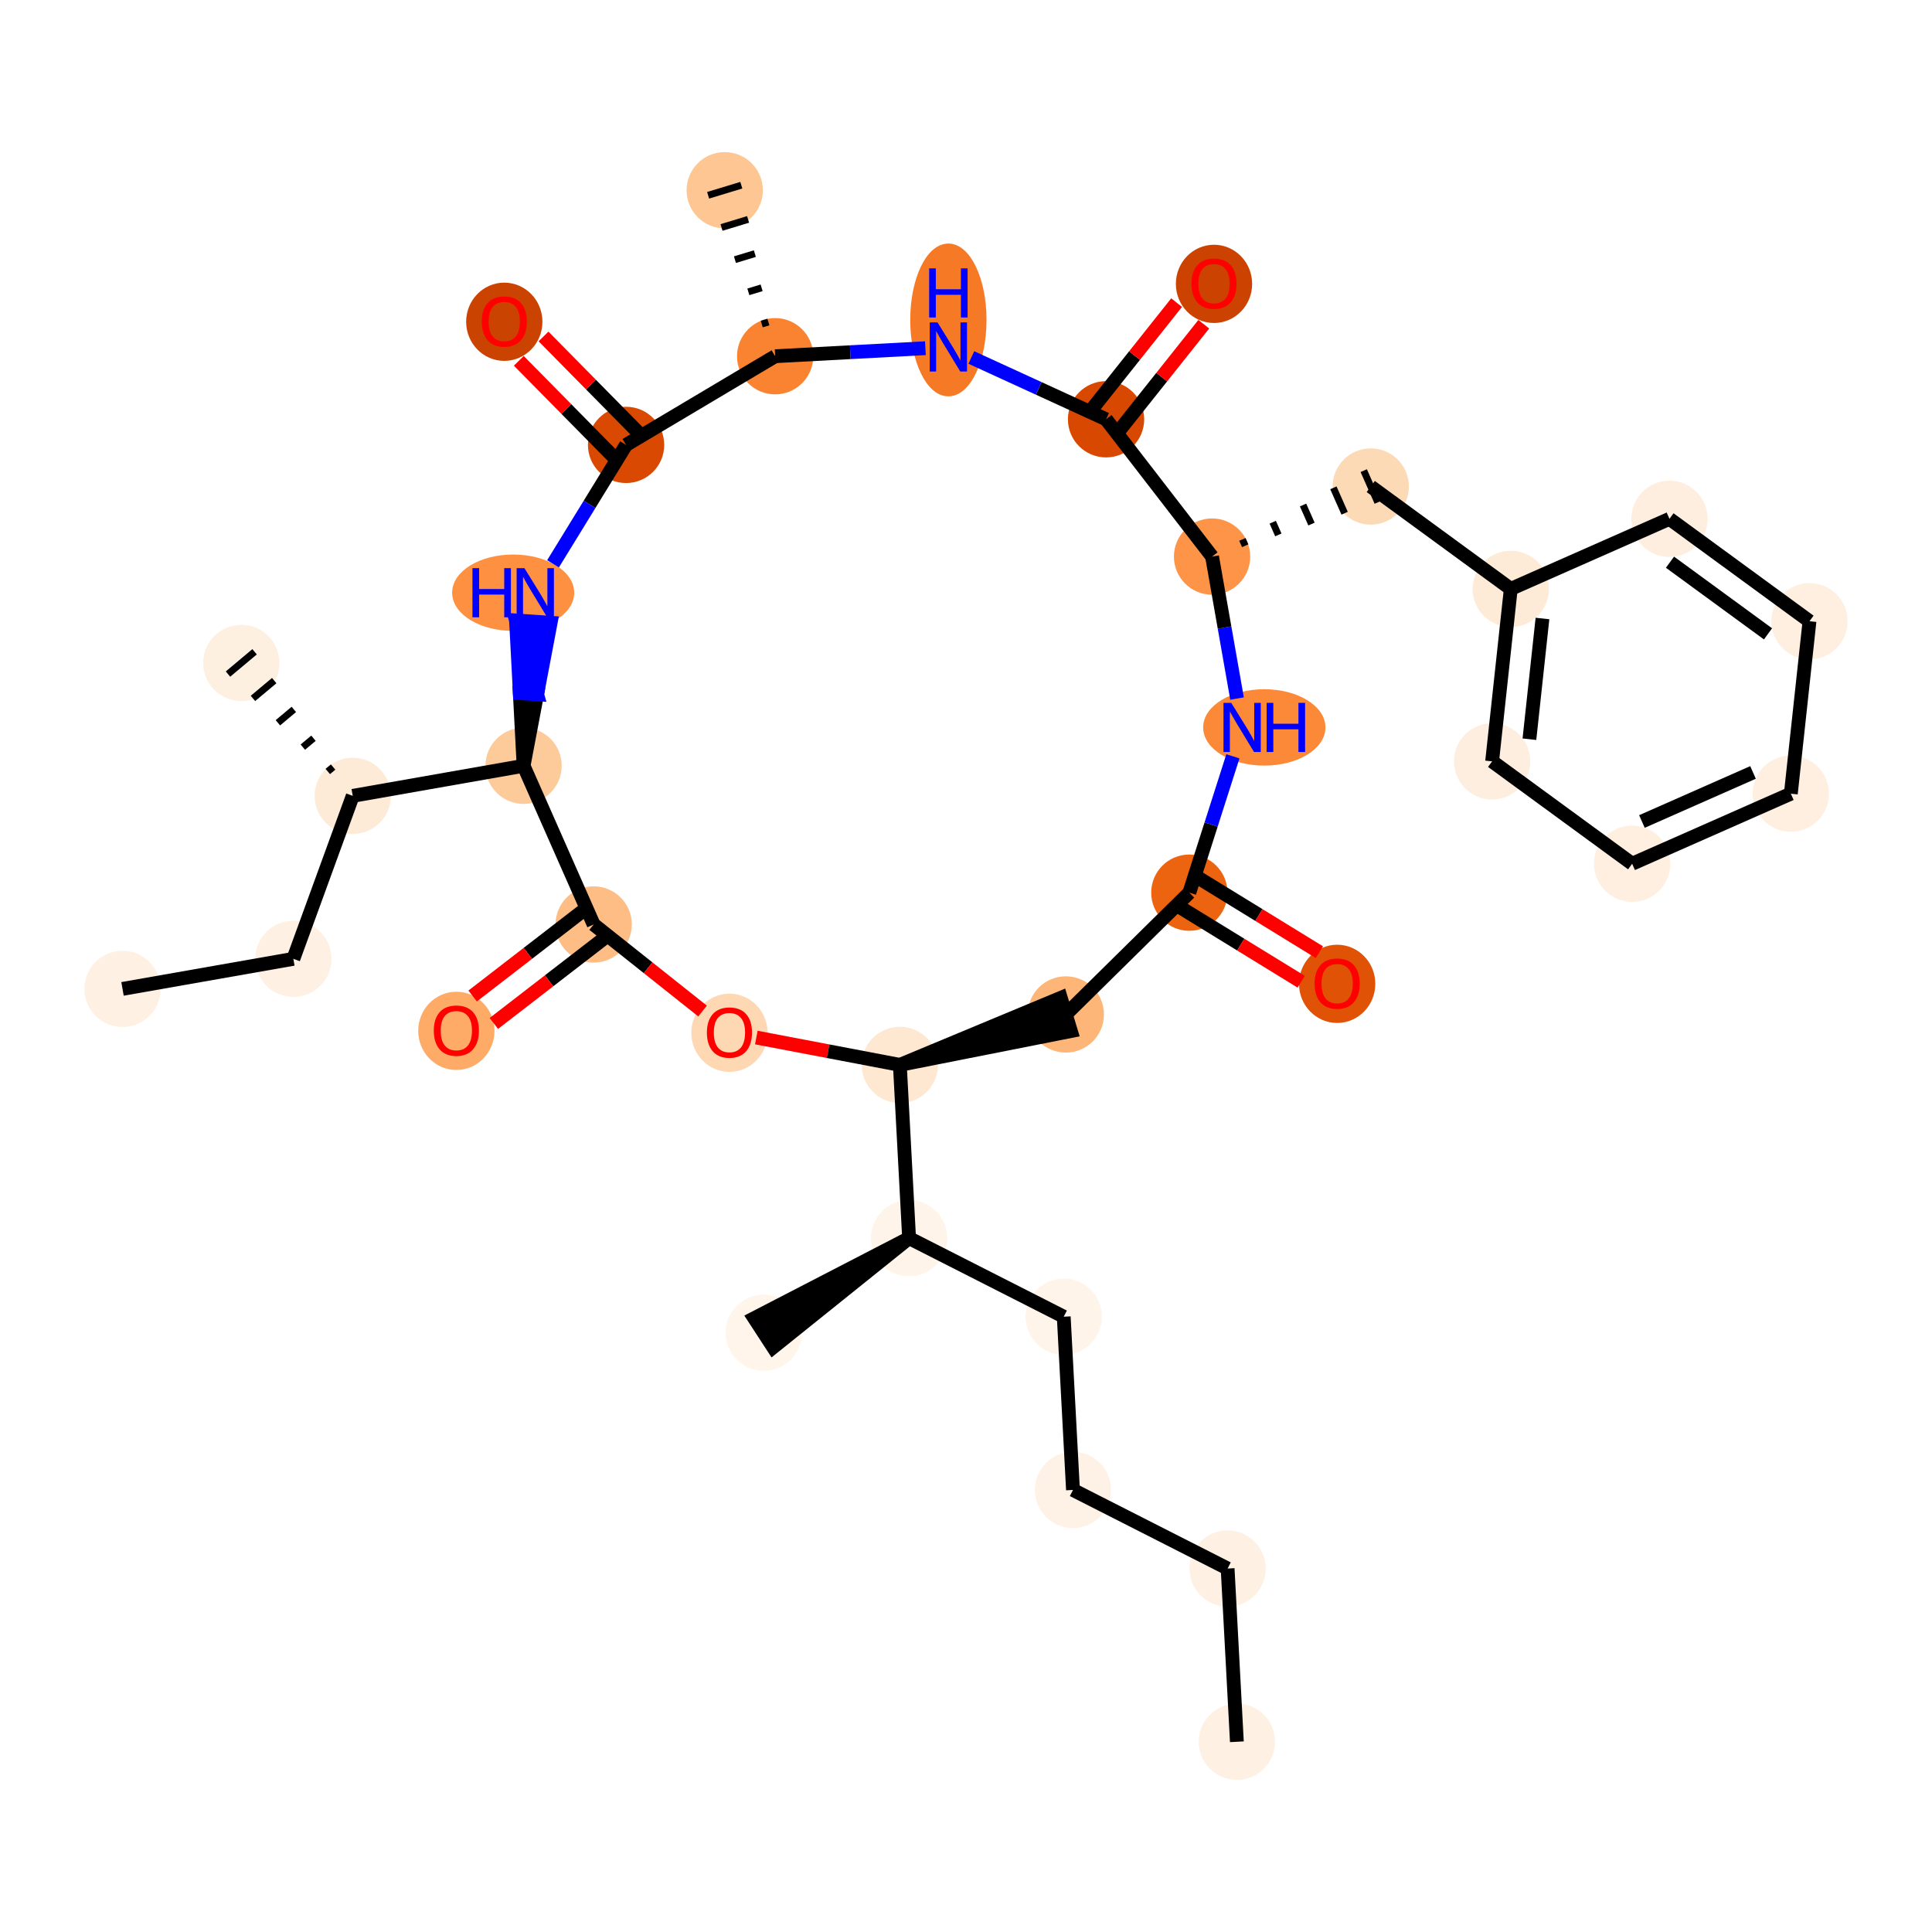 <?xml version='1.0' encoding='iso-8859-1'?>
<svg version='1.1' baseProfile='full'
              xmlns='http://www.w3.org/2000/svg'
                      xmlns:rdkit='http://www.rdkit.org/xml'
                      xmlns:xlink='http://www.w3.org/1999/xlink'
                  xml:space='preserve'
width='280px' height='280px' viewBox='0 0 280 280'>
<!-- END OF HEADER -->
<rect style='opacity:1.0;fill:#FFFFFF;stroke:none' width='280' height='280' x='0' y='0'> </rect>
<ellipse cx='179.257' cy='252.429' rx='5.028' ry='5.028'  style='fill:#FEF0E2;fill-rule:evenodd;stroke:#FEF0E2;stroke-width:1.0px;stroke-linecap:butt;stroke-linejoin:miter;stroke-opacity:1' />
<ellipse cx='177.916' cy='227.324' rx='5.028' ry='5.028'  style='fill:#FEF1E4;fill-rule:evenodd;stroke:#FEF1E4;stroke-width:1.0px;stroke-linecap:butt;stroke-linejoin:miter;stroke-opacity:1' />
<ellipse cx='155.505' cy='215.933' rx='5.028' ry='5.028'  style='fill:#FEF2E6;fill-rule:evenodd;stroke:#FEF2E6;stroke-width:1.0px;stroke-linecap:butt;stroke-linejoin:miter;stroke-opacity:1' />
<ellipse cx='154.165' cy='190.828' rx='5.028' ry='5.028'  style='fill:#FEF4EA;fill-rule:evenodd;stroke:#FEF4EA;stroke-width:1.0px;stroke-linecap:butt;stroke-linejoin:miter;stroke-opacity:1' />
<ellipse cx='131.753' cy='179.437' rx='5.028' ry='5.028'  style='fill:#FEF4E9;fill-rule:evenodd;stroke:#FEF4E9;stroke-width:1.0px;stroke-linecap:butt;stroke-linejoin:miter;stroke-opacity:1' />
<ellipse cx='110.682' cy='193.15' rx='5.028' ry='5.028'  style='fill:#FFF5EB;fill-rule:evenodd;stroke:#FFF5EB;stroke-width:1.0px;stroke-linecap:butt;stroke-linejoin:miter;stroke-opacity:1' />
<ellipse cx='130.413' cy='154.332' rx='5.028' ry='5.028'  style='fill:#FEE8D2;fill-rule:evenodd;stroke:#FEE8D2;stroke-width:1.0px;stroke-linecap:butt;stroke-linejoin:miter;stroke-opacity:1' />
<ellipse cx='154.467' cy='147.023' rx='5.028' ry='5.028'  style='fill:#FDB678;fill-rule:evenodd;stroke:#FDB678;stroke-width:1.0px;stroke-linecap:butt;stroke-linejoin:miter;stroke-opacity:1' />
<ellipse cx='172.369' cy='129.372' rx='5.028' ry='5.028'  style='fill:#ED6410;fill-rule:evenodd;stroke:#ED6410;stroke-width:1.0px;stroke-linecap:butt;stroke-linejoin:miter;stroke-opacity:1' />
<ellipse cx='193.791' cy='142.586' rx='5.028' ry='5.17'  style='fill:#E05206;fill-rule:evenodd;stroke:#E05206;stroke-width:1.0px;stroke-linecap:butt;stroke-linejoin:miter;stroke-opacity:1' />
<ellipse cx='183.231' cy='105.424' rx='8.362' ry='5.034'  style='fill:#FB8937;fill-rule:evenodd;stroke:#FB8937;stroke-width:1.0px;stroke-linecap:butt;stroke-linejoin:miter;stroke-opacity:1' />
<ellipse cx='175.662' cy='80.664' rx='5.028' ry='5.028'  style='fill:#FD9447;fill-rule:evenodd;stroke:#FD9447;stroke-width:1.0px;stroke-linecap:butt;stroke-linejoin:miter;stroke-opacity:1' />
<ellipse cx='198.659' cy='70.509' rx='5.028' ry='5.028'  style='fill:#FDDAB6;fill-rule:evenodd;stroke:#FDDAB6;stroke-width:1.0px;stroke-linecap:butt;stroke-linejoin:miter;stroke-opacity:1' />
<ellipse cx='218.953' cy='85.348' rx='5.028' ry='5.028'  style='fill:#FEEBD7;fill-rule:evenodd;stroke:#FEEBD7;stroke-width:1.0px;stroke-linecap:butt;stroke-linejoin:miter;stroke-opacity:1' />
<ellipse cx='216.249' cy='110.342' rx='5.028' ry='5.028'  style='fill:#FEEEDF;fill-rule:evenodd;stroke:#FEEEDF;stroke-width:1.0px;stroke-linecap:butt;stroke-linejoin:miter;stroke-opacity:1' />
<ellipse cx='236.543' cy='125.181' rx='5.028' ry='5.028'  style='fill:#FEEFE0;fill-rule:evenodd;stroke:#FEEFE0;stroke-width:1.0px;stroke-linecap:butt;stroke-linejoin:miter;stroke-opacity:1' />
<ellipse cx='259.541' cy='115.025' rx='5.028' ry='5.028'  style='fill:#FEEFE0;fill-rule:evenodd;stroke:#FEEFE0;stroke-width:1.0px;stroke-linecap:butt;stroke-linejoin:miter;stroke-opacity:1' />
<ellipse cx='262.245' cy='90.031' rx='5.028' ry='5.028'  style='fill:#FEEFE0;fill-rule:evenodd;stroke:#FEEFE0;stroke-width:1.0px;stroke-linecap:butt;stroke-linejoin:miter;stroke-opacity:1' />
<ellipse cx='241.951' cy='75.192' rx='5.028' ry='5.028'  style='fill:#FEEEDF;fill-rule:evenodd;stroke:#FEEEDF;stroke-width:1.0px;stroke-linecap:butt;stroke-linejoin:miter;stroke-opacity:1' />
<ellipse cx='160.298' cy='60.765' rx='5.028' ry='5.028'  style='fill:#D94801;fill-rule:evenodd;stroke:#D94801;stroke-width:1.0px;stroke-linecap:butt;stroke-linejoin:miter;stroke-opacity:1' />
<ellipse cx='175.942' cy='41.141' rx='5.028' ry='5.17'  style='fill:#CC4301;fill-rule:evenodd;stroke:#CC4301;stroke-width:1.0px;stroke-linecap:butt;stroke-linejoin:miter;stroke-opacity:1' />
<ellipse cx='137.446' cy='46.369' rx='5.028' ry='10.572'  style='fill:#F67A26;fill-rule:evenodd;stroke:#F67A26;stroke-width:1.0px;stroke-linecap:butt;stroke-linejoin:miter;stroke-opacity:1' />
<ellipse cx='112.341' cy='51.626' rx='5.028' ry='5.028'  style='fill:#F98331;fill-rule:evenodd;stroke:#F98331;stroke-width:1.0px;stroke-linecap:butt;stroke-linejoin:miter;stroke-opacity:1' />
<ellipse cx='105.032' cy='27.571' rx='5.028' ry='5.028'  style='fill:#FDC692;fill-rule:evenodd;stroke:#FDC692;stroke-width:1.0px;stroke-linecap:butt;stroke-linejoin:miter;stroke-opacity:1' />
<ellipse cx='90.735' cy='64.479' rx='5.028' ry='5.028'  style='fill:#D94901;fill-rule:evenodd;stroke:#D94901;stroke-width:1.0px;stroke-linecap:butt;stroke-linejoin:miter;stroke-opacity:1' />
<ellipse cx='73.085' cy='46.632' rx='5.028' ry='5.17'  style='fill:#CB4301;fill-rule:evenodd;stroke:#CB4301;stroke-width:1.0px;stroke-linecap:butt;stroke-linejoin:miter;stroke-opacity:1' />
<ellipse cx='74.375' cy='85.901' rx='8.348' ry='5.034'  style='fill:#FD9041;fill-rule:evenodd;stroke:#FD9041;stroke-width:1.0px;stroke-linecap:butt;stroke-linejoin:miter;stroke-opacity:1' />
<ellipse cx='75.882' cy='110.984' rx='5.028' ry='5.028'  style='fill:#FDCB9A;fill-rule:evenodd;stroke:#FDCB9A;stroke-width:1.0px;stroke-linecap:butt;stroke-linejoin:miter;stroke-opacity:1' />
<ellipse cx='51.122' cy='115.341' rx='5.028' ry='5.028'  style='fill:#FEEBD7;fill-rule:evenodd;stroke:#FEEBD7;stroke-width:1.0px;stroke-linecap:butt;stroke-linejoin:miter;stroke-opacity:1' />
<ellipse cx='34.969' cy='96.076' rx='5.028' ry='5.028'  style='fill:#FEF0E1;fill-rule:evenodd;stroke:#FEF0E1;stroke-width:1.0px;stroke-linecap:butt;stroke-linejoin:miter;stroke-opacity:1' />
<ellipse cx='42.515' cy='138.962' rx='5.028' ry='5.028'  style='fill:#FEF1E3;fill-rule:evenodd;stroke:#FEF1E3;stroke-width:1.0px;stroke-linecap:butt;stroke-linejoin:miter;stroke-opacity:1' />
<ellipse cx='17.755' cy='143.318' rx='5.028' ry='5.028'  style='fill:#FEF1E3;fill-rule:evenodd;stroke:#FEF1E3;stroke-width:1.0px;stroke-linecap:butt;stroke-linejoin:miter;stroke-opacity:1' />
<ellipse cx='86.037' cy='133.982' rx='5.028' ry='5.028'  style='fill:#FDBD84;fill-rule:evenodd;stroke:#FDBD84;stroke-width:1.0px;stroke-linecap:butt;stroke-linejoin:miter;stroke-opacity:1' />
<ellipse cx='66.138' cy='149.401' rx='5.028' ry='5.17'  style='fill:#FDAB67;fill-rule:evenodd;stroke:#FDAB67;stroke-width:1.0px;stroke-linecap:butt;stroke-linejoin:miter;stroke-opacity:1' />
<ellipse cx='105.717' cy='149.681' rx='5.028' ry='5.17'  style='fill:#FDD8B2;fill-rule:evenodd;stroke:#FDD8B2;stroke-width:1.0px;stroke-linecap:butt;stroke-linejoin:miter;stroke-opacity:1' />
<path class='bond-0 atom-0 atom-1' d='M 179.257,252.429 L 177.916,227.324' style='fill:none;fill-rule:evenodd;stroke:#000000;stroke-width:2.0px;stroke-linecap:butt;stroke-linejoin:miter;stroke-opacity:1' />
<path class='bond-1 atom-1 atom-2' d='M 177.916,227.324 L 155.505,215.933' style='fill:none;fill-rule:evenodd;stroke:#000000;stroke-width:2.0px;stroke-linecap:butt;stroke-linejoin:miter;stroke-opacity:1' />
<path class='bond-2 atom-2 atom-3' d='M 155.505,215.933 L 154.165,190.828' style='fill:none;fill-rule:evenodd;stroke:#000000;stroke-width:2.0px;stroke-linecap:butt;stroke-linejoin:miter;stroke-opacity:1' />
<path class='bond-3 atom-3 atom-4' d='M 154.165,190.828 L 131.753,179.437' style='fill:none;fill-rule:evenodd;stroke:#000000;stroke-width:2.0px;stroke-linecap:butt;stroke-linejoin:miter;stroke-opacity:1' />
<path class='bond-4 atom-4 atom-5' d='M 131.753,179.437 L 109.311,191.043 L 112.054,195.257 Z' style='fill:#000000;fill-rule:evenodd;fill-opacity:1;stroke:#000000;stroke-width:2.0px;stroke-linecap:butt;stroke-linejoin:miter;stroke-opacity:1;' />
<path class='bond-5 atom-4 atom-6' d='M 131.753,179.437 L 130.413,154.332' style='fill:none;fill-rule:evenodd;stroke:#000000;stroke-width:2.0px;stroke-linecap:butt;stroke-linejoin:miter;stroke-opacity:1' />
<path class='bond-6 atom-6 atom-7' d='M 130.413,154.332 L 155.198,149.428 L 153.736,144.618 Z' style='fill:#000000;fill-rule:evenodd;fill-opacity:1;stroke:#000000;stroke-width:2.0px;stroke-linecap:butt;stroke-linejoin:miter;stroke-opacity:1;' />
<path class='bond-34 atom-34 atom-6' d='M 109.614,150.369 L 120.014,152.35' style='fill:none;fill-rule:evenodd;stroke:#FF0000;stroke-width:2.0px;stroke-linecap:butt;stroke-linejoin:miter;stroke-opacity:1' />
<path class='bond-34 atom-34 atom-6' d='M 120.014,152.35 L 130.413,154.332' style='fill:none;fill-rule:evenodd;stroke:#000000;stroke-width:2.0px;stroke-linecap:butt;stroke-linejoin:miter;stroke-opacity:1' />
<path class='bond-7 atom-7 atom-8' d='M 154.467,147.023 L 172.369,129.372' style='fill:none;fill-rule:evenodd;stroke:#000000;stroke-width:2.0px;stroke-linecap:butt;stroke-linejoin:miter;stroke-opacity:1' />
<path class='bond-8 atom-8 atom-9' d='M 171.054,131.515 L 179.816,136.897' style='fill:none;fill-rule:evenodd;stroke:#000000;stroke-width:2.0px;stroke-linecap:butt;stroke-linejoin:miter;stroke-opacity:1' />
<path class='bond-8 atom-8 atom-9' d='M 179.816,136.897 L 188.579,142.279' style='fill:none;fill-rule:evenodd;stroke:#FF0000;stroke-width:2.0px;stroke-linecap:butt;stroke-linejoin:miter;stroke-opacity:1' />
<path class='bond-8 atom-8 atom-9' d='M 173.685,127.23 L 182.448,132.612' style='fill:none;fill-rule:evenodd;stroke:#000000;stroke-width:2.0px;stroke-linecap:butt;stroke-linejoin:miter;stroke-opacity:1' />
<path class='bond-8 atom-8 atom-9' d='M 182.448,132.612 L 191.21,137.995' style='fill:none;fill-rule:evenodd;stroke:#FF0000;stroke-width:2.0px;stroke-linecap:butt;stroke-linejoin:miter;stroke-opacity:1' />
<path class='bond-9 atom-8 atom-10' d='M 172.369,129.372 L 175.525,119.492' style='fill:none;fill-rule:evenodd;stroke:#000000;stroke-width:2.0px;stroke-linecap:butt;stroke-linejoin:miter;stroke-opacity:1' />
<path class='bond-9 atom-8 atom-10' d='M 175.525,119.492 L 178.681,109.612' style='fill:none;fill-rule:evenodd;stroke:#0000FF;stroke-width:2.0px;stroke-linecap:butt;stroke-linejoin:miter;stroke-opacity:1' />
<path class='bond-10 atom-10 atom-11' d='M 179.281,101.236 L 177.471,90.95' style='fill:none;fill-rule:evenodd;stroke:#0000FF;stroke-width:2.0px;stroke-linecap:butt;stroke-linejoin:miter;stroke-opacity:1' />
<path class='bond-10 atom-10 atom-11' d='M 177.471,90.95 L 175.662,80.664' style='fill:none;fill-rule:evenodd;stroke:#000000;stroke-width:2.0px;stroke-linecap:butt;stroke-linejoin:miter;stroke-opacity:1' />
<path class='bond-11 atom-11 atom-12' d='M 180.464,79.093 L 180.058,78.173' style='fill:none;fill-rule:evenodd;stroke:#000000;stroke-width:1.0px;stroke-linecap:butt;stroke-linejoin:miter;stroke-opacity:1' />
<path class='bond-11 atom-11 atom-12' d='M 185.267,77.522 L 184.454,75.682' style='fill:none;fill-rule:evenodd;stroke:#000000;stroke-width:1.0px;stroke-linecap:butt;stroke-linejoin:miter;stroke-opacity:1' />
<path class='bond-11 atom-11 atom-12' d='M 190.07,75.951 L 188.851,73.191' style='fill:none;fill-rule:evenodd;stroke:#000000;stroke-width:1.0px;stroke-linecap:butt;stroke-linejoin:miter;stroke-opacity:1' />
<path class='bond-11 atom-11 atom-12' d='M 194.872,74.38 L 193.247,70.7' style='fill:none;fill-rule:evenodd;stroke:#000000;stroke-width:1.0px;stroke-linecap:butt;stroke-linejoin:miter;stroke-opacity:1' />
<path class='bond-11 atom-11 atom-12' d='M 199.675,72.808 L 197.644,68.209' style='fill:none;fill-rule:evenodd;stroke:#000000;stroke-width:1.0px;stroke-linecap:butt;stroke-linejoin:miter;stroke-opacity:1' />
<path class='bond-18 atom-11 atom-19' d='M 175.662,80.664 L 160.298,60.765' style='fill:none;fill-rule:evenodd;stroke:#000000;stroke-width:2.0px;stroke-linecap:butt;stroke-linejoin:miter;stroke-opacity:1' />
<path class='bond-12 atom-12 atom-13' d='M 198.659,70.509 L 218.953,85.348' style='fill:none;fill-rule:evenodd;stroke:#000000;stroke-width:2.0px;stroke-linecap:butt;stroke-linejoin:miter;stroke-opacity:1' />
<path class='bond-13 atom-13 atom-14' d='M 218.953,85.348 L 216.249,110.342' style='fill:none;fill-rule:evenodd;stroke:#000000;stroke-width:2.0px;stroke-linecap:butt;stroke-linejoin:miter;stroke-opacity:1' />
<path class='bond-13 atom-13 atom-14' d='M 223.546,89.638 L 221.654,107.134' style='fill:none;fill-rule:evenodd;stroke:#000000;stroke-width:2.0px;stroke-linecap:butt;stroke-linejoin:miter;stroke-opacity:1' />
<path class='bond-35 atom-18 atom-13' d='M 241.951,75.192 L 218.953,85.348' style='fill:none;fill-rule:evenodd;stroke:#000000;stroke-width:2.0px;stroke-linecap:butt;stroke-linejoin:miter;stroke-opacity:1' />
<path class='bond-14 atom-14 atom-15' d='M 216.249,110.342 L 236.543,125.181' style='fill:none;fill-rule:evenodd;stroke:#000000;stroke-width:2.0px;stroke-linecap:butt;stroke-linejoin:miter;stroke-opacity:1' />
<path class='bond-15 atom-15 atom-16' d='M 236.543,125.181 L 259.541,115.025' style='fill:none;fill-rule:evenodd;stroke:#000000;stroke-width:2.0px;stroke-linecap:butt;stroke-linejoin:miter;stroke-opacity:1' />
<path class='bond-15 atom-15 atom-16' d='M 237.961,119.058 L 254.06,111.949' style='fill:none;fill-rule:evenodd;stroke:#000000;stroke-width:2.0px;stroke-linecap:butt;stroke-linejoin:miter;stroke-opacity:1' />
<path class='bond-16 atom-16 atom-17' d='M 259.541,115.025 L 262.245,90.031' style='fill:none;fill-rule:evenodd;stroke:#000000;stroke-width:2.0px;stroke-linecap:butt;stroke-linejoin:miter;stroke-opacity:1' />
<path class='bond-17 atom-17 atom-18' d='M 262.245,90.031 L 241.951,75.192' style='fill:none;fill-rule:evenodd;stroke:#000000;stroke-width:2.0px;stroke-linecap:butt;stroke-linejoin:miter;stroke-opacity:1' />
<path class='bond-17 atom-17 atom-18' d='M 256.233,91.864 L 242.027,81.477' style='fill:none;fill-rule:evenodd;stroke:#000000;stroke-width:2.0px;stroke-linecap:butt;stroke-linejoin:miter;stroke-opacity:1' />
<path class='bond-19 atom-19 atom-20' d='M 162.266,62.329 L 168.363,54.659' style='fill:none;fill-rule:evenodd;stroke:#000000;stroke-width:2.0px;stroke-linecap:butt;stroke-linejoin:miter;stroke-opacity:1' />
<path class='bond-19 atom-19 atom-20' d='M 168.363,54.659 L 174.46,46.989' style='fill:none;fill-rule:evenodd;stroke:#FF0000;stroke-width:2.0px;stroke-linecap:butt;stroke-linejoin:miter;stroke-opacity:1' />
<path class='bond-19 atom-19 atom-20' d='M 158.33,59.201 L 164.427,51.53' style='fill:none;fill-rule:evenodd;stroke:#000000;stroke-width:2.0px;stroke-linecap:butt;stroke-linejoin:miter;stroke-opacity:1' />
<path class='bond-19 atom-19 atom-20' d='M 164.427,51.53 L 170.524,43.86' style='fill:none;fill-rule:evenodd;stroke:#FF0000;stroke-width:2.0px;stroke-linecap:butt;stroke-linejoin:miter;stroke-opacity:1' />
<path class='bond-20 atom-19 atom-21' d='M 160.298,60.765 L 150.536,56.288' style='fill:none;fill-rule:evenodd;stroke:#000000;stroke-width:2.0px;stroke-linecap:butt;stroke-linejoin:miter;stroke-opacity:1' />
<path class='bond-20 atom-19 atom-21' d='M 150.536,56.288 L 140.774,51.812' style='fill:none;fill-rule:evenodd;stroke:#0000FF;stroke-width:2.0px;stroke-linecap:butt;stroke-linejoin:miter;stroke-opacity:1' />
<path class='bond-21 atom-21 atom-22' d='M 134.117,50.463 L 123.229,51.044' style='fill:none;fill-rule:evenodd;stroke:#0000FF;stroke-width:2.0px;stroke-linecap:butt;stroke-linejoin:miter;stroke-opacity:1' />
<path class='bond-21 atom-21 atom-22' d='M 123.229,51.044 L 112.341,51.626' style='fill:none;fill-rule:evenodd;stroke:#000000;stroke-width:2.0px;stroke-linecap:butt;stroke-linejoin:miter;stroke-opacity:1' />
<path class='bond-22 atom-22 atom-23' d='M 111.36,46.669 L 110.398,46.961' style='fill:none;fill-rule:evenodd;stroke:#000000;stroke-width:1.0px;stroke-linecap:butt;stroke-linejoin:miter;stroke-opacity:1' />
<path class='bond-22 atom-22 atom-23' d='M 110.38,41.712 L 108.455,42.296' style='fill:none;fill-rule:evenodd;stroke:#000000;stroke-width:1.0px;stroke-linecap:butt;stroke-linejoin:miter;stroke-opacity:1' />
<path class='bond-22 atom-22 atom-23' d='M 109.399,36.755 L 106.512,37.632' style='fill:none;fill-rule:evenodd;stroke:#000000;stroke-width:1.0px;stroke-linecap:butt;stroke-linejoin:miter;stroke-opacity:1' />
<path class='bond-22 atom-22 atom-23' d='M 108.418,31.797 L 104.569,32.967' style='fill:none;fill-rule:evenodd;stroke:#000000;stroke-width:1.0px;stroke-linecap:butt;stroke-linejoin:miter;stroke-opacity:1' />
<path class='bond-22 atom-22 atom-23' d='M 107.437,26.84 L 102.627,28.302' style='fill:none;fill-rule:evenodd;stroke:#000000;stroke-width:1.0px;stroke-linecap:butt;stroke-linejoin:miter;stroke-opacity:1' />
<path class='bond-23 atom-22 atom-24' d='M 112.341,51.626 L 90.735,64.479' style='fill:none;fill-rule:evenodd;stroke:#000000;stroke-width:2.0px;stroke-linecap:butt;stroke-linejoin:miter;stroke-opacity:1' />
<path class='bond-24 atom-24 atom-25' d='M 92.525,62.714 L 85.648,55.739' style='fill:none;fill-rule:evenodd;stroke:#000000;stroke-width:2.0px;stroke-linecap:butt;stroke-linejoin:miter;stroke-opacity:1' />
<path class='bond-24 atom-24 atom-25' d='M 85.648,55.739 L 78.772,48.764' style='fill:none;fill-rule:evenodd;stroke:#FF0000;stroke-width:2.0px;stroke-linecap:butt;stroke-linejoin:miter;stroke-opacity:1' />
<path class='bond-24 atom-24 atom-25' d='M 88.945,66.244 L 82.068,59.269' style='fill:none;fill-rule:evenodd;stroke:#000000;stroke-width:2.0px;stroke-linecap:butt;stroke-linejoin:miter;stroke-opacity:1' />
<path class='bond-24 atom-24 atom-25' d='M 82.068,59.269 L 75.191,52.294' style='fill:none;fill-rule:evenodd;stroke:#FF0000;stroke-width:2.0px;stroke-linecap:butt;stroke-linejoin:miter;stroke-opacity:1' />
<path class='bond-25 atom-24 atom-26' d='M 90.735,64.479 L 85.443,73.096' style='fill:none;fill-rule:evenodd;stroke:#000000;stroke-width:2.0px;stroke-linecap:butt;stroke-linejoin:miter;stroke-opacity:1' />
<path class='bond-25 atom-24 atom-26' d='M 85.443,73.096 L 80.15,81.713' style='fill:none;fill-rule:evenodd;stroke:#0000FF;stroke-width:2.0px;stroke-linecap:butt;stroke-linejoin:miter;stroke-opacity:1' />
<path class='bond-26 atom-27 atom-26' d='M 75.882,110.984 L 77.842,100.622 L 75.334,100.452 Z' style='fill:#000000;fill-rule:evenodd;fill-opacity:1;stroke:#000000;stroke-width:2.0px;stroke-linecap:butt;stroke-linejoin:miter;stroke-opacity:1;' />
<path class='bond-26 atom-27 atom-26' d='M 77.842,100.622 L 74.786,89.92 L 79.803,90.259 Z' style='fill:#0000FF;fill-rule:evenodd;fill-opacity:1;stroke:#0000FF;stroke-width:2.0px;stroke-linecap:butt;stroke-linejoin:miter;stroke-opacity:1;' />
<path class='bond-26 atom-27 atom-26' d='M 77.842,100.622 L 75.334,100.452 L 74.786,89.92 Z' style='fill:#0000FF;fill-rule:evenodd;fill-opacity:1;stroke:#0000FF;stroke-width:2.0px;stroke-linecap:butt;stroke-linejoin:miter;stroke-opacity:1;' />
<path class='bond-27 atom-27 atom-28' d='M 75.882,110.984 L 51.122,115.341' style='fill:none;fill-rule:evenodd;stroke:#000000;stroke-width:2.0px;stroke-linecap:butt;stroke-linejoin:miter;stroke-opacity:1' />
<path class='bond-31 atom-27 atom-32' d='M 75.882,110.984 L 86.037,133.982' style='fill:none;fill-rule:evenodd;stroke:#000000;stroke-width:2.0px;stroke-linecap:butt;stroke-linejoin:miter;stroke-opacity:1' />
<path class='bond-28 atom-28 atom-29' d='M 48.277,111.165 L 47.506,111.811' style='fill:none;fill-rule:evenodd;stroke:#000000;stroke-width:1.0px;stroke-linecap:butt;stroke-linejoin:miter;stroke-opacity:1' />
<path class='bond-28 atom-28 atom-29' d='M 45.432,106.989 L 43.89,108.281' style='fill:none;fill-rule:evenodd;stroke:#000000;stroke-width:1.0px;stroke-linecap:butt;stroke-linejoin:miter;stroke-opacity:1' />
<path class='bond-28 atom-28 atom-29' d='M 42.586,102.813 L 40.275,104.751' style='fill:none;fill-rule:evenodd;stroke:#000000;stroke-width:1.0px;stroke-linecap:butt;stroke-linejoin:miter;stroke-opacity:1' />
<path class='bond-28 atom-28 atom-29' d='M 39.741,98.637 L 36.659,101.221' style='fill:none;fill-rule:evenodd;stroke:#000000;stroke-width:1.0px;stroke-linecap:butt;stroke-linejoin:miter;stroke-opacity:1' />
<path class='bond-28 atom-28 atom-29' d='M 36.896,94.461 L 33.043,97.692' style='fill:none;fill-rule:evenodd;stroke:#000000;stroke-width:1.0px;stroke-linecap:butt;stroke-linejoin:miter;stroke-opacity:1' />
<path class='bond-29 atom-28 atom-30' d='M 51.122,115.341 L 42.515,138.962' style='fill:none;fill-rule:evenodd;stroke:#000000;stroke-width:2.0px;stroke-linecap:butt;stroke-linejoin:miter;stroke-opacity:1' />
<path class='bond-30 atom-30 atom-31' d='M 42.515,138.962 L 17.755,143.318' style='fill:none;fill-rule:evenodd;stroke:#000000;stroke-width:2.0px;stroke-linecap:butt;stroke-linejoin:miter;stroke-opacity:1' />
<path class='bond-32 atom-32 atom-33' d='M 84.501,131.992 L 76.5,138.17' style='fill:none;fill-rule:evenodd;stroke:#000000;stroke-width:2.0px;stroke-linecap:butt;stroke-linejoin:miter;stroke-opacity:1' />
<path class='bond-32 atom-32 atom-33' d='M 76.5,138.17 L 68.499,144.347' style='fill:none;fill-rule:evenodd;stroke:#FF0000;stroke-width:2.0px;stroke-linecap:butt;stroke-linejoin:miter;stroke-opacity:1' />
<path class='bond-32 atom-32 atom-33' d='M 87.574,135.972 L 79.573,142.149' style='fill:none;fill-rule:evenodd;stroke:#000000;stroke-width:2.0px;stroke-linecap:butt;stroke-linejoin:miter;stroke-opacity:1' />
<path class='bond-32 atom-32 atom-33' d='M 79.573,142.149 L 71.572,148.327' style='fill:none;fill-rule:evenodd;stroke:#FF0000;stroke-width:2.0px;stroke-linecap:butt;stroke-linejoin:miter;stroke-opacity:1' />
<path class='bond-33 atom-32 atom-34' d='M 86.037,133.982 L 93.929,140.255' style='fill:none;fill-rule:evenodd;stroke:#000000;stroke-width:2.0px;stroke-linecap:butt;stroke-linejoin:miter;stroke-opacity:1' />
<path class='bond-33 atom-32 atom-34' d='M 93.929,140.255 L 101.821,146.528' style='fill:none;fill-rule:evenodd;stroke:#FF0000;stroke-width:2.0px;stroke-linecap:butt;stroke-linejoin:miter;stroke-opacity:1' />
<path  class='atom-9' d='M 190.523 142.55
Q 190.523 140.841, 191.368 139.885
Q 192.213 138.93, 193.791 138.93
Q 195.37 138.93, 196.215 139.885
Q 197.06 140.841, 197.06 142.55
Q 197.06 144.28, 196.205 145.265
Q 195.35 146.241, 193.791 146.241
Q 192.223 146.241, 191.368 145.265
Q 190.523 144.29, 190.523 142.55
M 193.791 145.436
Q 194.877 145.436, 195.461 144.712
Q 196.054 143.978, 196.054 142.55
Q 196.054 141.153, 195.461 140.449
Q 194.877 139.735, 193.791 139.735
Q 192.705 139.735, 192.112 140.439
Q 191.529 141.142, 191.529 142.55
Q 191.529 143.988, 192.112 144.712
Q 192.705 145.436, 193.791 145.436
' fill='#FF0000'/>
<path  class='atom-10' d='M 178.444 101.864
L 180.777 105.635
Q 181.009 106.007, 181.381 106.681
Q 181.753 107.355, 181.773 107.395
L 181.773 101.864
L 182.718 101.864
L 182.718 108.984
L 181.743 108.984
L 179.239 104.861
Q 178.947 104.378, 178.636 103.825
Q 178.334 103.272, 178.243 103.101
L 178.243 108.984
L 177.318 108.984
L 177.318 101.864
L 178.444 101.864
' fill='#0000FF'/>
<path  class='atom-10' d='M 183.573 101.864
L 184.538 101.864
L 184.538 104.891
L 188.179 104.891
L 188.179 101.864
L 189.144 101.864
L 189.144 108.984
L 188.179 108.984
L 188.179 105.696
L 184.538 105.696
L 184.538 108.984
L 183.573 108.984
L 183.573 101.864
' fill='#0000FF'/>
<path  class='atom-20' d='M 172.673 41.105
Q 172.673 39.396, 173.518 38.44
Q 174.363 37.485, 175.942 37.485
Q 177.52 37.485, 178.365 38.44
Q 179.21 39.396, 179.21 41.105
Q 179.21 42.835, 178.355 43.82
Q 177.5 44.796, 175.942 44.796
Q 174.373 44.796, 173.518 43.82
Q 172.673 42.845, 172.673 41.105
M 175.942 43.991
Q 177.028 43.991, 177.611 43.267
Q 178.204 42.533, 178.204 41.105
Q 178.204 39.708, 177.611 39.004
Q 177.028 38.29, 175.942 38.29
Q 174.856 38.29, 174.262 38.993
Q 173.679 39.697, 173.679 41.105
Q 173.679 42.543, 174.262 43.267
Q 174.856 43.991, 175.942 43.991
' fill='#FF0000'/>
<path  class='atom-21' d='M 135.872 46.725
L 138.205 50.496
Q 138.436 50.868, 138.808 51.542
Q 139.18 52.216, 139.201 52.256
L 139.201 46.725
L 140.146 46.725
L 140.146 53.845
L 139.17 53.845
L 136.666 49.722
Q 136.375 49.239, 136.063 48.686
Q 135.761 48.133, 135.671 47.962
L 135.671 53.845
L 134.746 53.845
L 134.746 46.725
L 135.872 46.725
' fill='#0000FF'/>
<path  class='atom-21' d='M 134.66 38.894
L 135.626 38.894
L 135.626 41.921
L 139.266 41.921
L 139.266 38.894
L 140.231 38.894
L 140.231 46.013
L 139.266 46.013
L 139.266 42.725
L 135.626 42.725
L 135.626 46.013
L 134.66 46.013
L 134.66 38.894
' fill='#0000FF'/>
<path  class='atom-25' d='M 69.816 46.597
Q 69.816 44.888, 70.661 43.932
Q 71.506 42.977, 73.085 42.977
Q 74.663 42.977, 75.508 43.932
Q 76.353 44.888, 76.353 46.597
Q 76.353 48.327, 75.498 49.312
Q 74.643 50.288, 73.085 50.288
Q 71.516 50.288, 70.661 49.312
Q 69.816 48.337, 69.816 46.597
M 73.085 49.483
Q 74.171 49.483, 74.754 48.759
Q 75.347 48.025, 75.347 46.597
Q 75.347 45.199, 74.754 44.495
Q 74.171 43.781, 73.085 43.781
Q 71.999 43.781, 71.405 44.485
Q 70.822 45.189, 70.822 46.597
Q 70.822 48.035, 71.405 48.759
Q 71.999 49.483, 73.085 49.483
' fill='#FF0000'/>
<path  class='atom-26' d='M 68.472 82.341
L 69.437 82.341
L 69.437 85.368
L 73.077 85.368
L 73.077 82.341
L 74.043 82.341
L 74.043 89.461
L 73.077 89.461
L 73.077 86.173
L 69.437 86.173
L 69.437 89.461
L 68.472 89.461
L 68.472 82.341
' fill='#0000FF'/>
<path  class='atom-26' d='M 76.004 82.341
L 78.337 86.112
Q 78.568 86.484, 78.94 87.158
Q 79.312 87.832, 79.332 87.872
L 79.332 82.341
L 80.278 82.341
L 80.278 89.461
L 79.302 89.461
L 76.798 85.338
Q 76.506 84.855, 76.195 84.302
Q 75.893 83.749, 75.802 83.578
L 75.802 89.461
L 74.877 89.461
L 74.877 82.341
L 76.004 82.341
' fill='#0000FF'/>
<path  class='atom-33' d='M 62.87 149.366
Q 62.87 147.657, 63.715 146.701
Q 64.559 145.746, 66.138 145.746
Q 67.717 145.746, 68.562 146.701
Q 69.407 147.657, 69.407 149.366
Q 69.407 151.096, 68.552 152.081
Q 67.697 153.057, 66.138 153.057
Q 64.57 153.057, 63.715 152.081
Q 62.87 151.106, 62.87 149.366
M 66.138 152.252
Q 67.224 152.252, 67.808 151.528
Q 68.401 150.794, 68.401 149.366
Q 68.401 147.968, 67.808 147.264
Q 67.224 146.55, 66.138 146.55
Q 65.052 146.55, 64.459 147.254
Q 63.876 147.958, 63.876 149.366
Q 63.876 150.804, 64.459 151.528
Q 65.052 152.252, 66.138 152.252
' fill='#FF0000'/>
<path  class='atom-34' d='M 102.449 149.646
Q 102.449 147.936, 103.294 146.981
Q 104.138 146.026, 105.717 146.026
Q 107.296 146.026, 108.141 146.981
Q 108.986 147.936, 108.986 149.646
Q 108.986 151.376, 108.131 152.361
Q 107.276 153.337, 105.717 153.337
Q 104.149 153.337, 103.294 152.361
Q 102.449 151.386, 102.449 149.646
M 105.717 152.532
Q 106.803 152.532, 107.387 151.808
Q 107.98 151.074, 107.98 149.646
Q 107.98 148.248, 107.387 147.544
Q 106.803 146.83, 105.717 146.83
Q 104.631 146.83, 104.038 147.534
Q 103.455 148.238, 103.455 149.646
Q 103.455 151.084, 104.038 151.808
Q 104.631 152.532, 105.717 152.532
' fill='#FF0000'/>
</svg>
